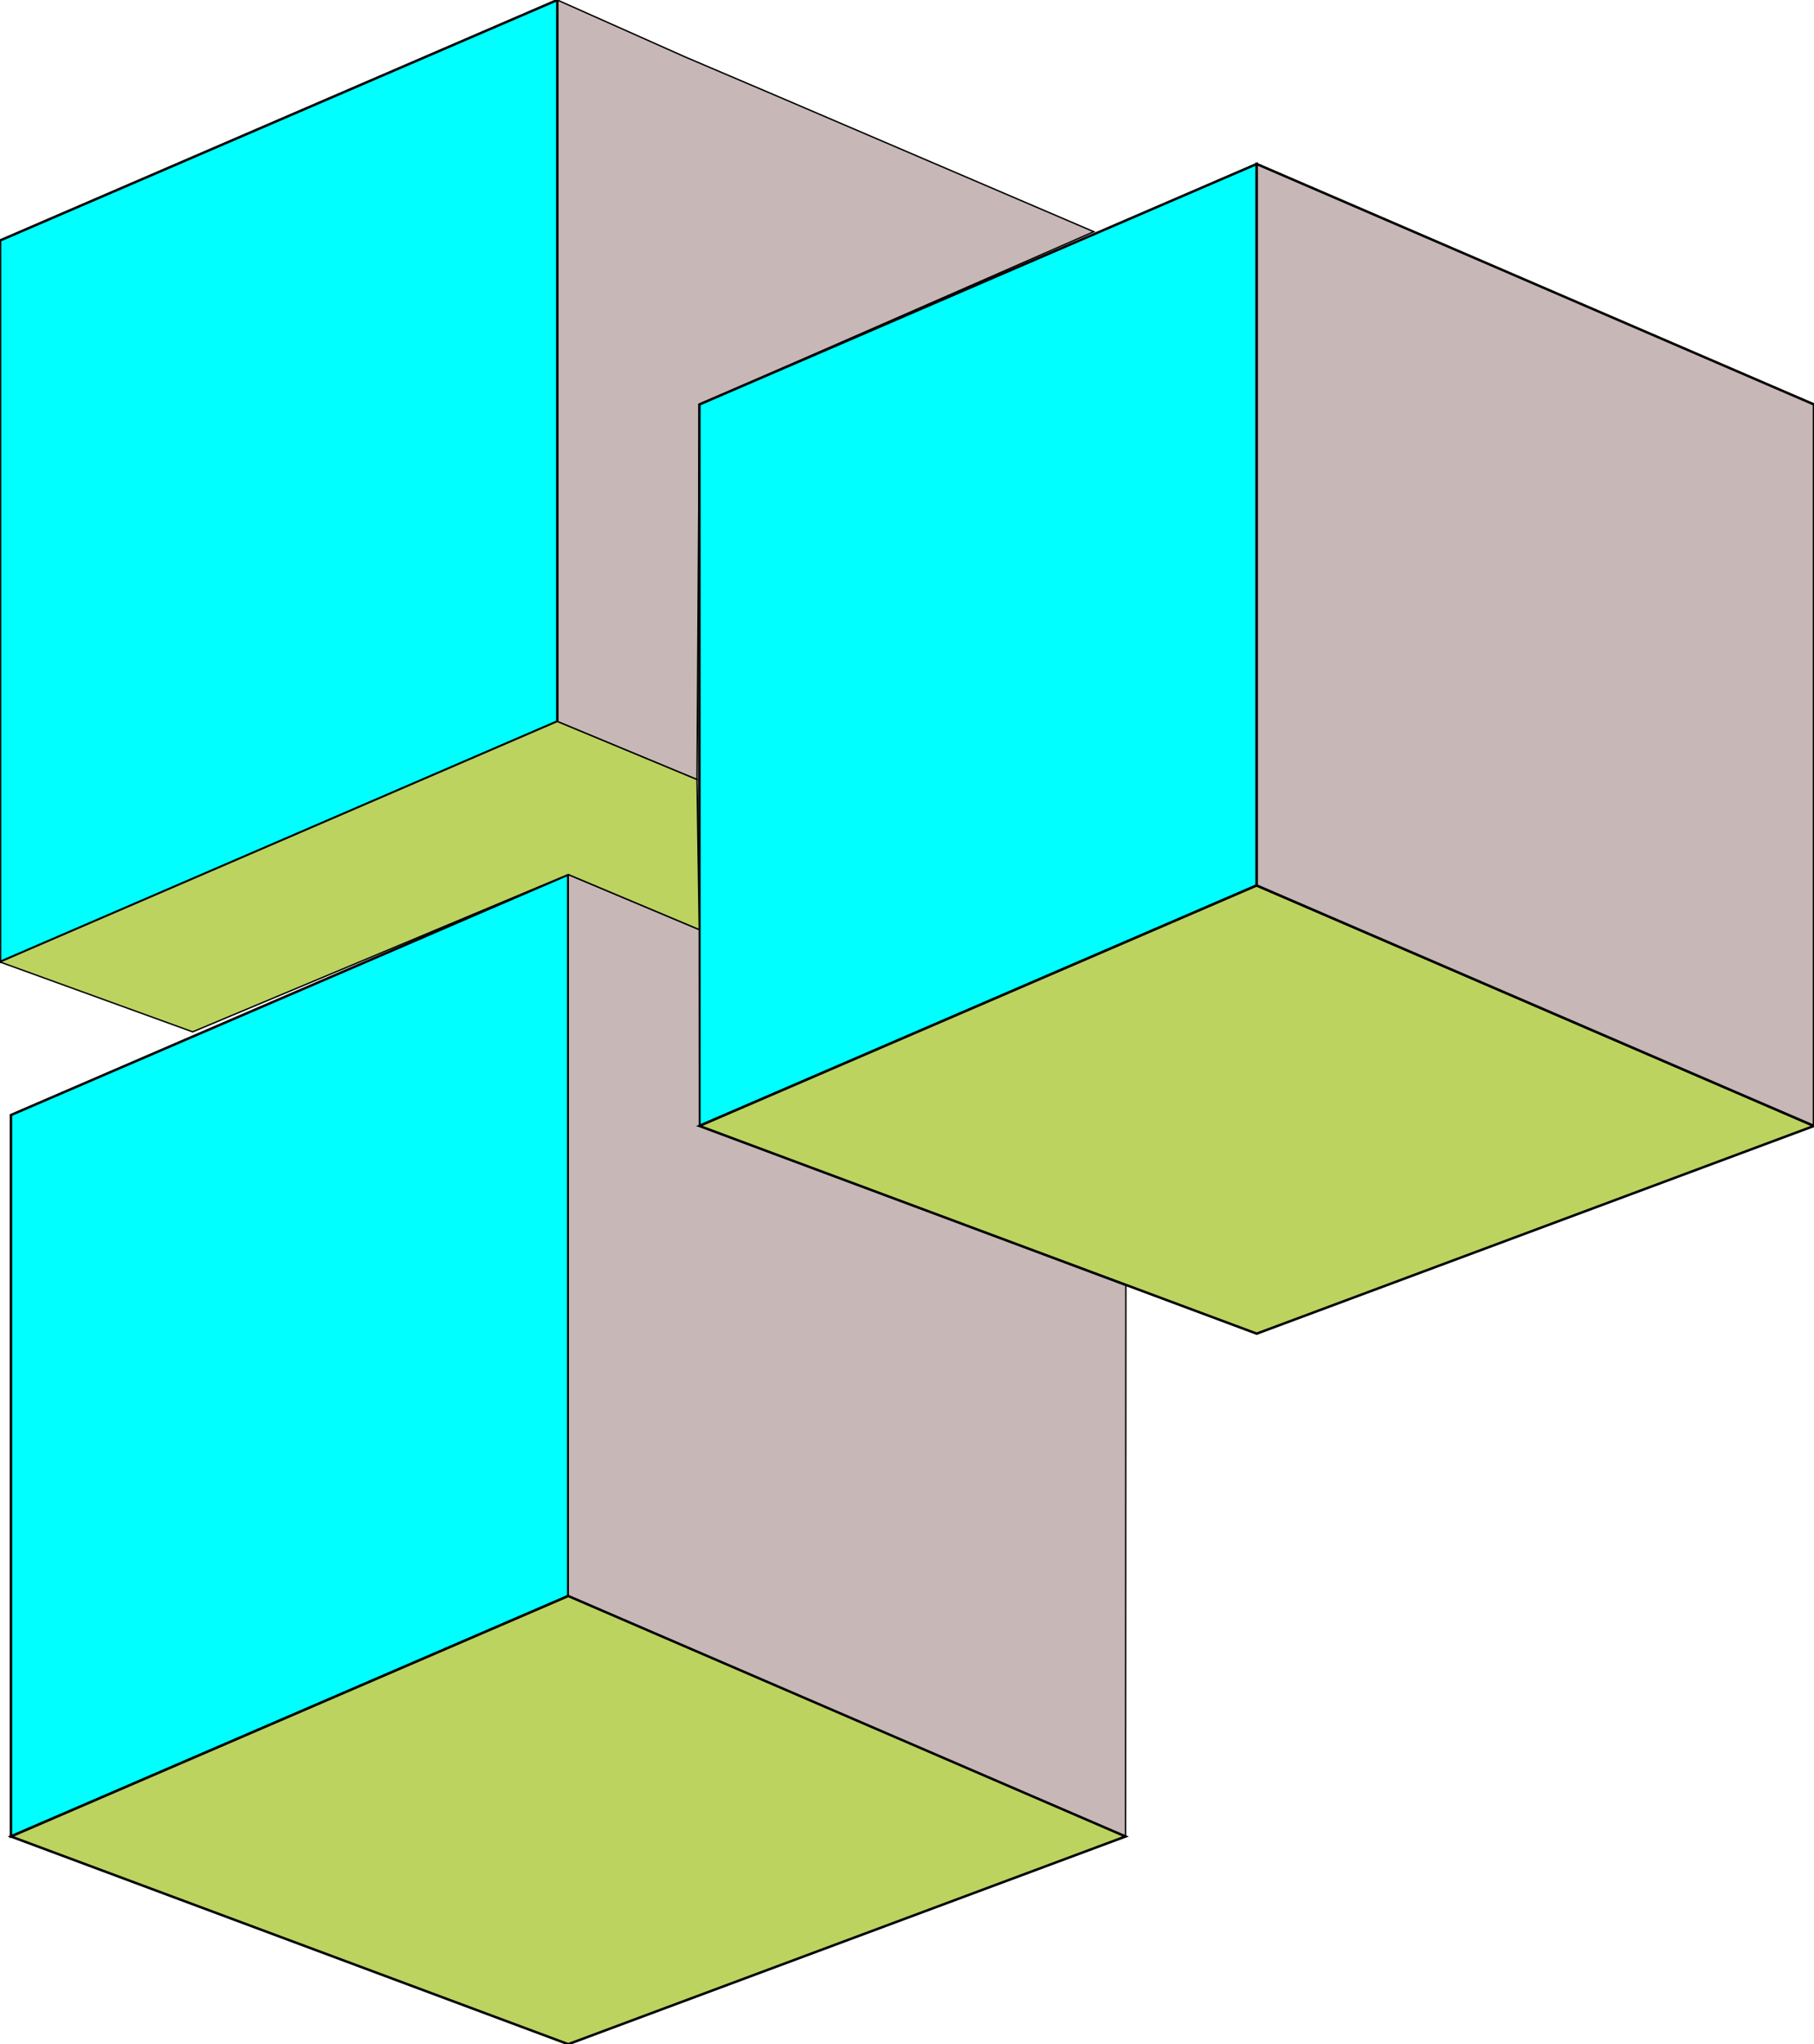 <?xml version="1.0" encoding="UTF-8" standalone="no"?>
<!-- Generator: Adobe Illustrator 23.0.6, SVG Export Plug-In . SVG Version: 6.00 Build 0)  -->

<svg
   xmlns:dc="http://purl.org/dc/elements/1.1/"
   xmlns:cc="http://creativecommons.org/ns#"
   xmlns:rdf="http://www.w3.org/1999/02/22-rdf-syntax-ns#"
   xmlns:svg="http://www.w3.org/2000/svg"
   xmlns="http://www.w3.org/2000/svg"
   xmlns:sodipodi="http://sodipodi.sourceforge.net/DTD/sodipodi-0.dtd"
   xmlns:inkscape="http://www.inkscape.org/namespaces/inkscape"
   version="1.1"
   id="Layer_1"
   x="0px"
   y="0px"
   viewBox="0 0 733.24 826"
   style="enable-background:new 0 0 733.24 826;"
   xml:space="preserve"
   sodipodi:docname="Top_Logo_Test.svg"
   inkscape:version="0.92.4 (5da689c313, 2019-01-14)"><defs
   id="defs25" /><sodipodi:namedview
   pagecolor="#ffffff"
   bordercolor="#666666"
   borderopacity="1"
   objecttolerance="10"
   gridtolerance="10"
   guidetolerance="10"
   inkscape:pageopacity="0"
   inkscape:pageshadow="2"
   inkscape:window-width="1920"
   inkscape:window-height="1147"
   id="namedview23"
   showgrid="false"
   inkscape:zoom="0.80812201"
   inkscape:cx="227.20884"
   inkscape:cy="463.63261"
   inkscape:window-x="-8"
   inkscape:window-y="-8"
   inkscape:window-maximized="1"
   inkscape:current-layer="layer1" />
<style
   type="text/css"
   id="style2">
	.st0{fill:#0099AD;}
	.st1{fill:#035191;}
	.st2{fill:#000560;}
	.st3{fill:#D8D8D8;}
	.st4{fill:#878787;}
	.st5{fill:#686868;}
	.st6{fill:#D81212;}
	.st7{fill:#C10808;}
	.st8{fill:#871000;}
</style>
<g
   inkscape:groupmode="layer"
   id="layer2"
   inkscape:label="Stencil"
   style="display:none"><polygon
     class="st1"
     points="225.27,0 450.55,97.18 450.55,388.71 225.27,291.53 "
     id="polygon6"
     style="fill:#b3b3b3;stroke:#000000" /><polygon
     class="st2"
     points="225.27,291.53 0,388.71 225.27,472.63 450.55,388.71 "
     id="polygon8"
     style="fill:#b3b3b3;stroke:#000000" /><polygon
     class="st4"
     points="229.69,353.37 454.96,450.55 454.96,742.07 229.69,644.9 "
     id="polygon12"
     style="fill:#b3b3b3;stroke:#000000" /></g>








<g
   inkscape:groupmode="layer"
   id="layer1"
   inkscape:label="Drawn"
   style="display:inline;opacity:1"><path
     style="opacity:1;fill:#c8b7b7;fill-opacity:1;stroke:#000000;stroke-width:0.571;stroke-miterlimit:4;stroke-dasharray:none;stroke-opacity:1"
     inkscape:transform-center-x="-0.25436938"
     inkscape:transform-center-y="-10.0625"
     d="M 442.125,93.625 282.7,163.43 281.738,314.995 225.27,291.53 V 0 l 51.862,23.088 37.063,15.779 z"
     id="path4567"
     inkscape:connector-curvature="0"
     sodipodi:nodetypes="cccccccc" /><polygon
     class="st0"
     points="0,388.71 0,97.18 225.27,0 225.27,291.53 "
     id="polygon4"
     style="display:inline;fill:#00ffff;stroke:#000000" /><polygon
     class="st3"
     points="4.42,742.07 4.42,450.55 229.69,353.37 229.69,644.9 "
     id="polygon10"
     style="display:inline;fill:#00ffff;stroke:#000000" /><path
     style="display:inline;fill:#00ffff;stroke:#000000"
     d="m 507.97,66.26 c 0,97.177 0,194.353 0,291.53 -75.09,32.39 -150.18,64.78 -225.27,97.17 0,-97.177 0,-194.353 0,-291.53 75.09,-32.39 150.18,-64.78 225.27,-97.17 z"
     id="polygon16"
     inkscape:connector-curvature="0" /><path
     style="display:inline;opacity:1;fill:#c8b7b7;fill-opacity:1;stroke:#000000;stroke-width:0.571;stroke-miterlimit:4;stroke-dasharray:none;stroke-opacity:1"
     inkscape:transform-center-x="-5.2971169"
     inkscape:transform-center-y="-5.2500003"
     d="M 282.7,454.96 455.082,519.377 454.96,742.07 229.69,644.9 V 353.37 l 52.963,22.258 z"
     id="path836"
     inkscape:connector-curvature="0"
     sodipodi:nodetypes="ccccccc" /><polygon
     class="st8"
     points="507.97,538.89 733.24,454.96 507.97,357.79 282.7,454.96 "
     id="polygon20"
     style="display:inline;fill:#bcd35f;stroke:#000000" /><polygon
     class="st7"
     points="733.24,454.96 507.97,357.79 507.97,66.26 733.24,163.43 "
     id="polygon18"
     style="display:inline;fill:#c8b7b7;stroke:#000000" /><polygon
     class="st5"
     points="229.69,826 454.96,742.07 229.69,644.9 4.42,742.07 "
     id="polygon14"
     style="display:inline;fill:#bcd35f;stroke:#000000" /><path
     style="display:inline;opacity:1;fill:#bcd35f;fill-opacity:1;stroke:#000000;stroke-width:0.571;stroke-miterlimit:4;stroke-dasharray:none;stroke-opacity:1"
     inkscape:transform-center-x="-2.7464362"
     inkscape:transform-center-y="-7.4375004"
     d="m 281.738,314.995 0.915,60.634 L 229.69,353.37 77.875,416.937 0,388.71 225.27,291.53 Z"
     id="path843"
     inkscape:connector-curvature="0"
     sodipodi:nodetypes="ccccccc" /></g></svg>